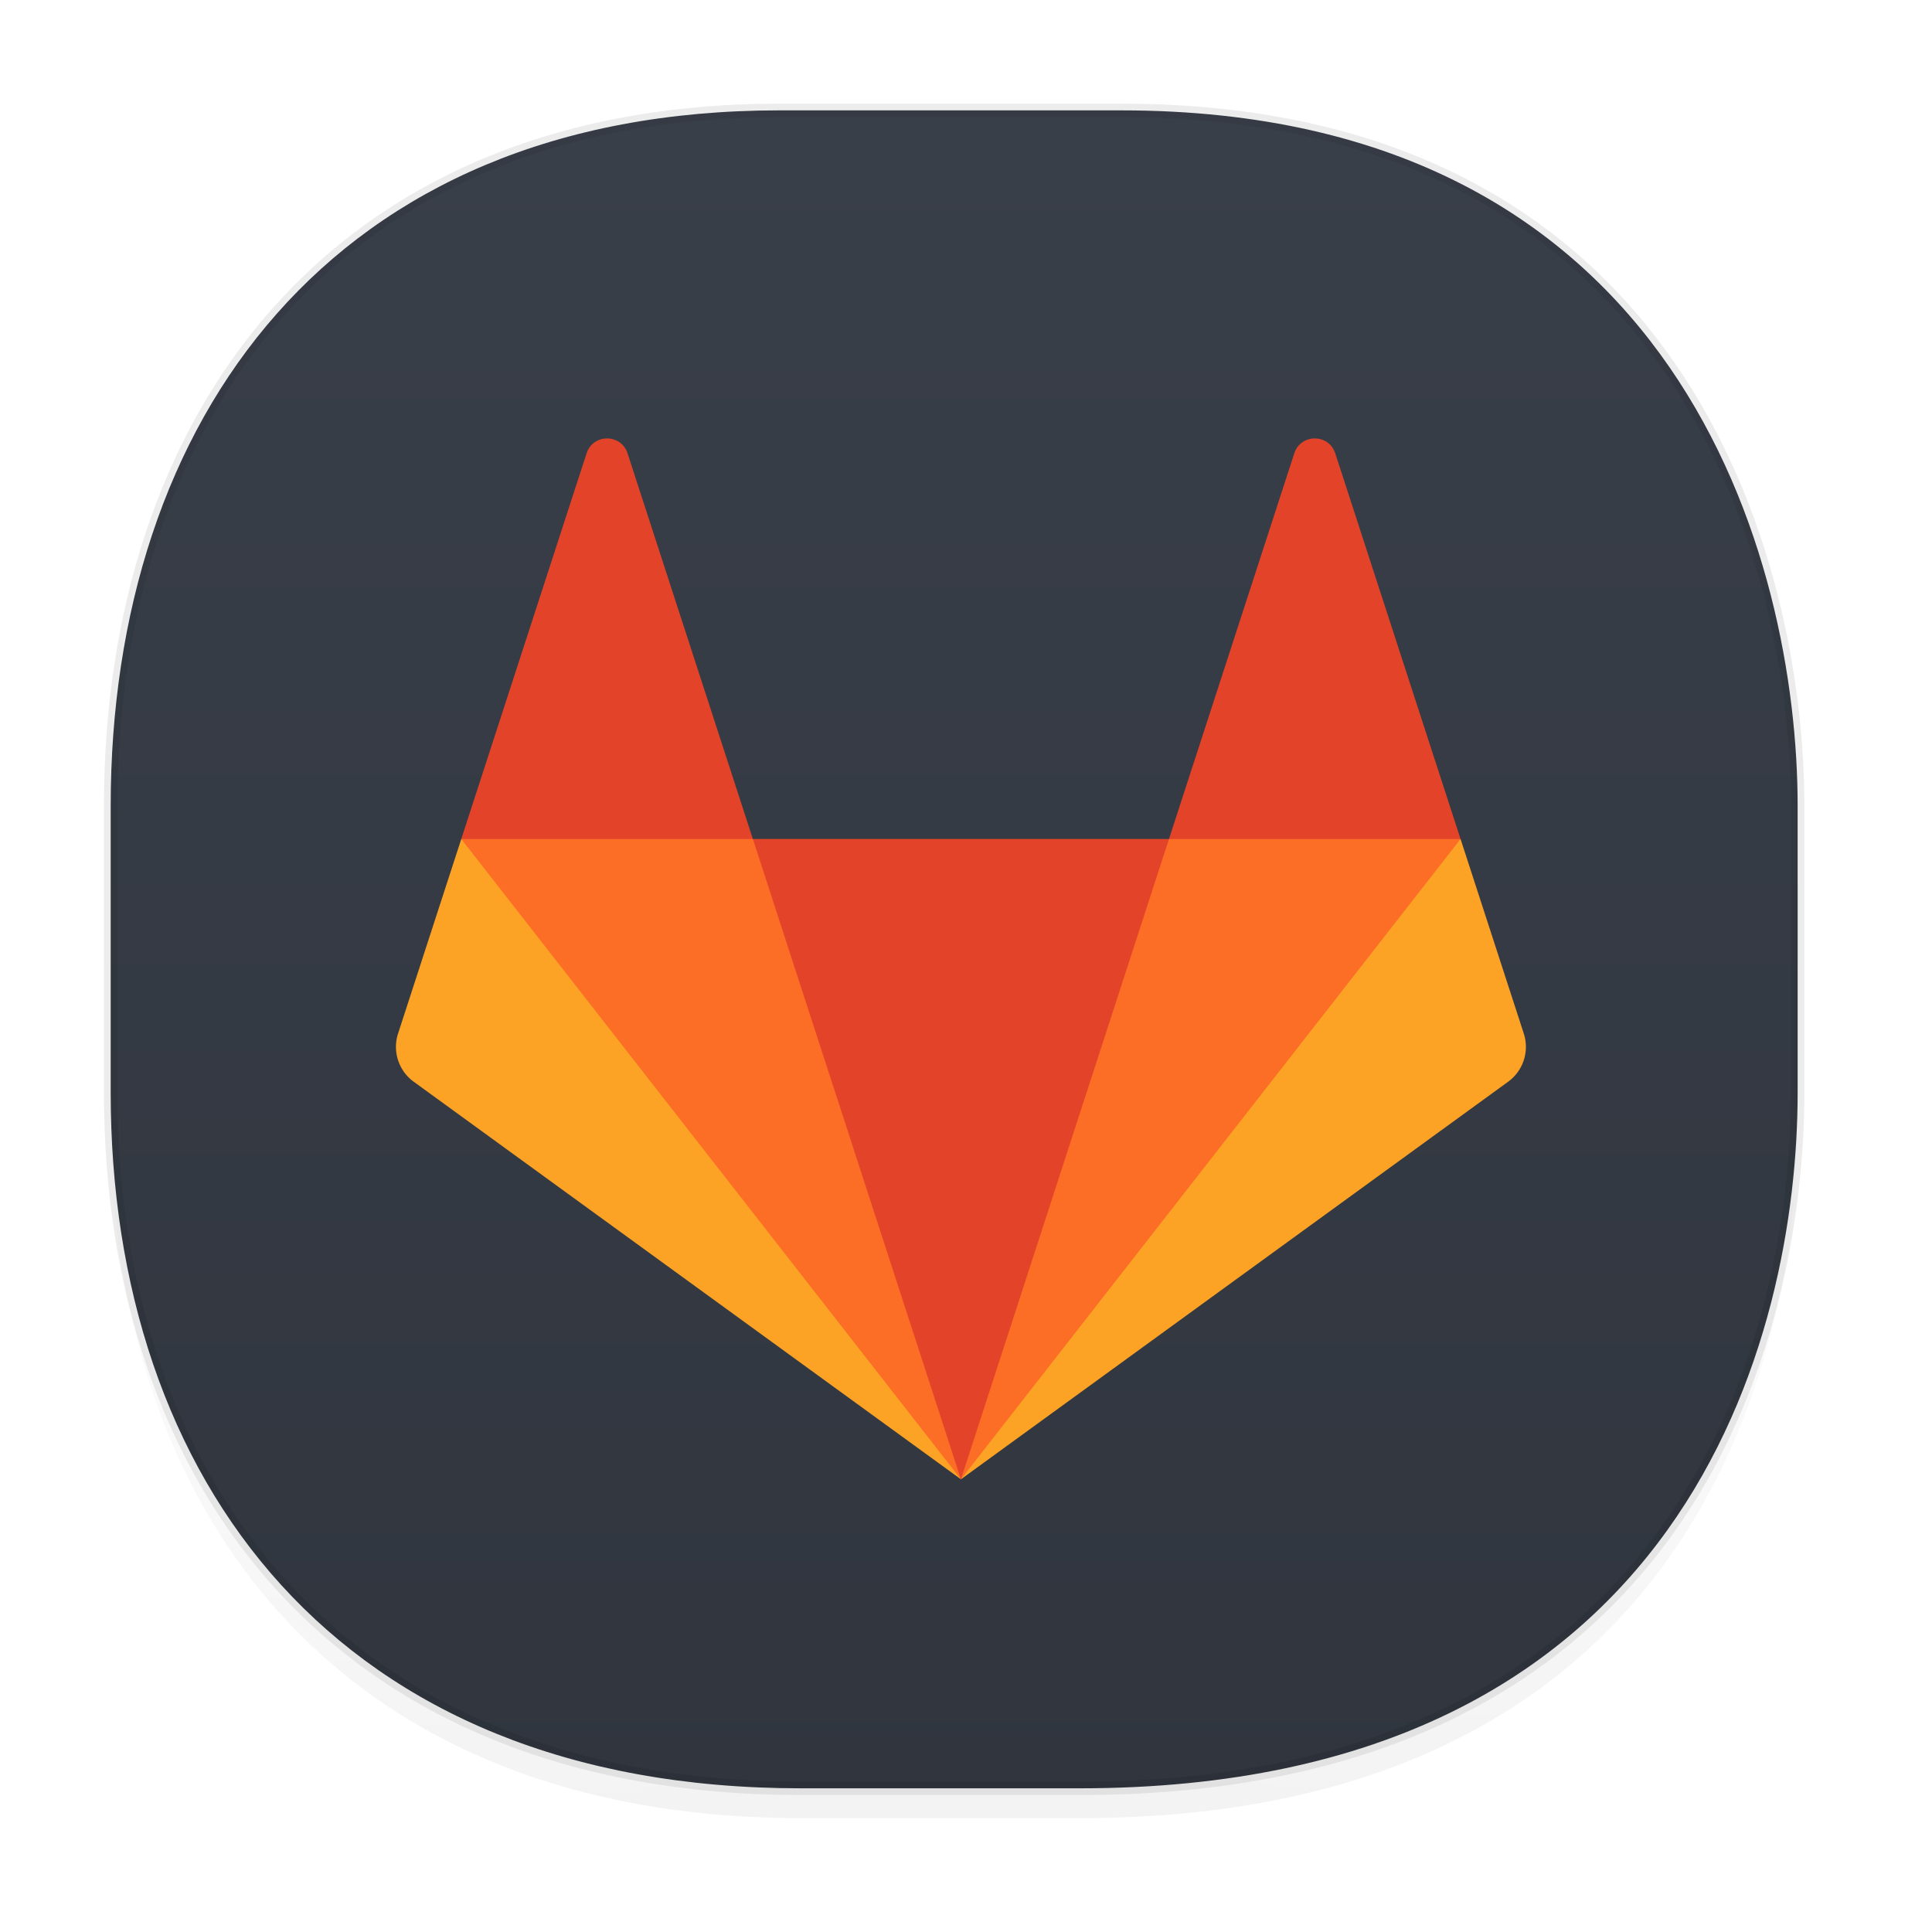 <svg xmlns:osb="http://www.openswatchbook.org/uri/2009/osb" xmlns="http://www.w3.org/2000/svg" xmlns:xlink="http://www.w3.org/1999/xlink" width="48" height="48" version="1.1" id="svg38"><defs id="defs22"><linearGradient id="linearGradient4488"><stop id="stop4490" offset="0" stop-color="#000" stop-opacity=".047"/><stop id="stop4492" offset="1" stop-color="#000" stop-opacity="0"/></linearGradient><style id="style4511"/><style id="style4511-26"/><style id="style4511-9"/><style id="style4552"/><style id="style4511-2"/><linearGradient xlink:href="#linearGradient4488" id="linearGradient4540" gradientUnits="userSpaceOnUse" gradientTransform="translate(-62.889 1.994) scale(.304)" x1="288.112" y1="141.785" x2="287.575" y2="79.008"/><linearGradient osb:paint="solid" id="linearGradient5293"><stop id="stop5295" offset="0" stop-color="#9a89c0" stop-opacity="1"/></linearGradient><linearGradient gradientTransform="rotate(-90 -3.92 51.616)" gradientUnits="userSpaceOnUse" x2="47" x1="1" id="linearGradient4203"><stop id="stop438" stop-color="#30353e" stop-opacity="1"/><stop id="stop440" offset="1" stop-color="#393f49" stop-opacity="1"/></linearGradient><linearGradient xlink:href="#linearGradient4203" id="linearGradient1411" x1="2.583" y1="23.586" x2="44.83" y2="23.586" gradientUnits="userSpaceOnUse"/></defs><style id="style4485" type="text/css"/><path id="path4516" d="M2.75 26.22v1.67c0 9.573 5.583 17.281 17.146 17.281h6.93c15.132 0 17.836-11.322 17.836-17.282v-1.668c0 5.96-2.704 17.282-17.836 17.282h-6.93C8.333 43.503 2.75 35.795 2.75 26.22z" opacity="1" fill="url(#linearGradient4540)" fill-opacity="1" stroke="none" stroke-width="1.1" stroke-linecap="square" stroke-linejoin="bevel" stroke-miterlimit="4" stroke-dasharray="none" stroke-dashoffset="0" stroke-opacity=".078"/><path id="path4518" d="M19.363 2.742h8.495c13.908 0 16.804 11.247 16.804 17.282v7.124c0 5.96-2.704 17.282-17.836 17.282h-6.93C8.333 44.43 2.75 36.722 2.75 27.148v-7.124c0-9.574 5.47-17.282 16.613-17.282z" opacity="1" fill="url(#linearGradient1411)" fill-opacity="1" stroke="#000" stroke-width=".334" stroke-linecap="square" stroke-linejoin="bevel" stroke-miterlimit="4" stroke-dasharray="none" stroke-dashoffset="0" stroke-opacity=".078"/><g transform="translate(29.126 9.706) scale(.057)" id="g515" fill="none" stroke="none"><g transform="translate(2 19)" id="g513"><g id="g511"><g id="g509"><g transform="matrix(1 0 0 -1 0 457.333)" id="g507"><g id="g505"><g id="g503"><g id="g501"><g id="g499"><g transform="translate(.667 .667)" id="g497"><g transform="translate(336.974 280.256)" id="g495" fill="#e24329"><g transform="translate(-342.01)" id="g493"><path transform="translate(-180.776 -279.095)" d="M91 0c37.55 90.69 112.68 169.35 90.68 279.1H.31C-14.467 173.79 52.8 90.86 90.99 0" id="path479"/><path transform="translate(-307.552)" d="M0 0c40.712-17.342 81.22-36.8 127.09 0L72.471 168.1c-2.811 8.649-15.05 8.649-17.856 0L-.002 0" id="path481"/><path transform="translate(-308.443 -279.095)" d="M218.67 0l-90.68 279.09H.9C33.254 157.32 133.95 84.36 218.68 0" id="path483" fill="#fc6d26"/><path transform="translate(-336.885 -280)" d="M29.333 280L1.774 195.19a18.774 18.774 0 0 1 6.821-20.991L247.105.909l-217.78 279.09z" id="path485" fill="#fca326"/><path d="M128 0C77.327-31.576 38.54-17.996.91 0l54.619 168.1c2.811 8.649 15.05 8.649 17.856 0L128.002 0" id="path487"/><path transform="translate(-89.776 -279.095)" d="M0 0l90.68 279.09h127.09C187.894 148.91 88.03 79.6-.01 0" id="path489" fill="#fc6d26"/><path transform="translate(-90.667 -280)" d="M218.67 280l27.559-84.81a18.774 18.774 0 0 0-6.821-20.991L.898.909l217.78 279.09z" id="path491" fill="#fca326"/></g></g></g></g></g></g></g></g></g></g></g></g></svg>